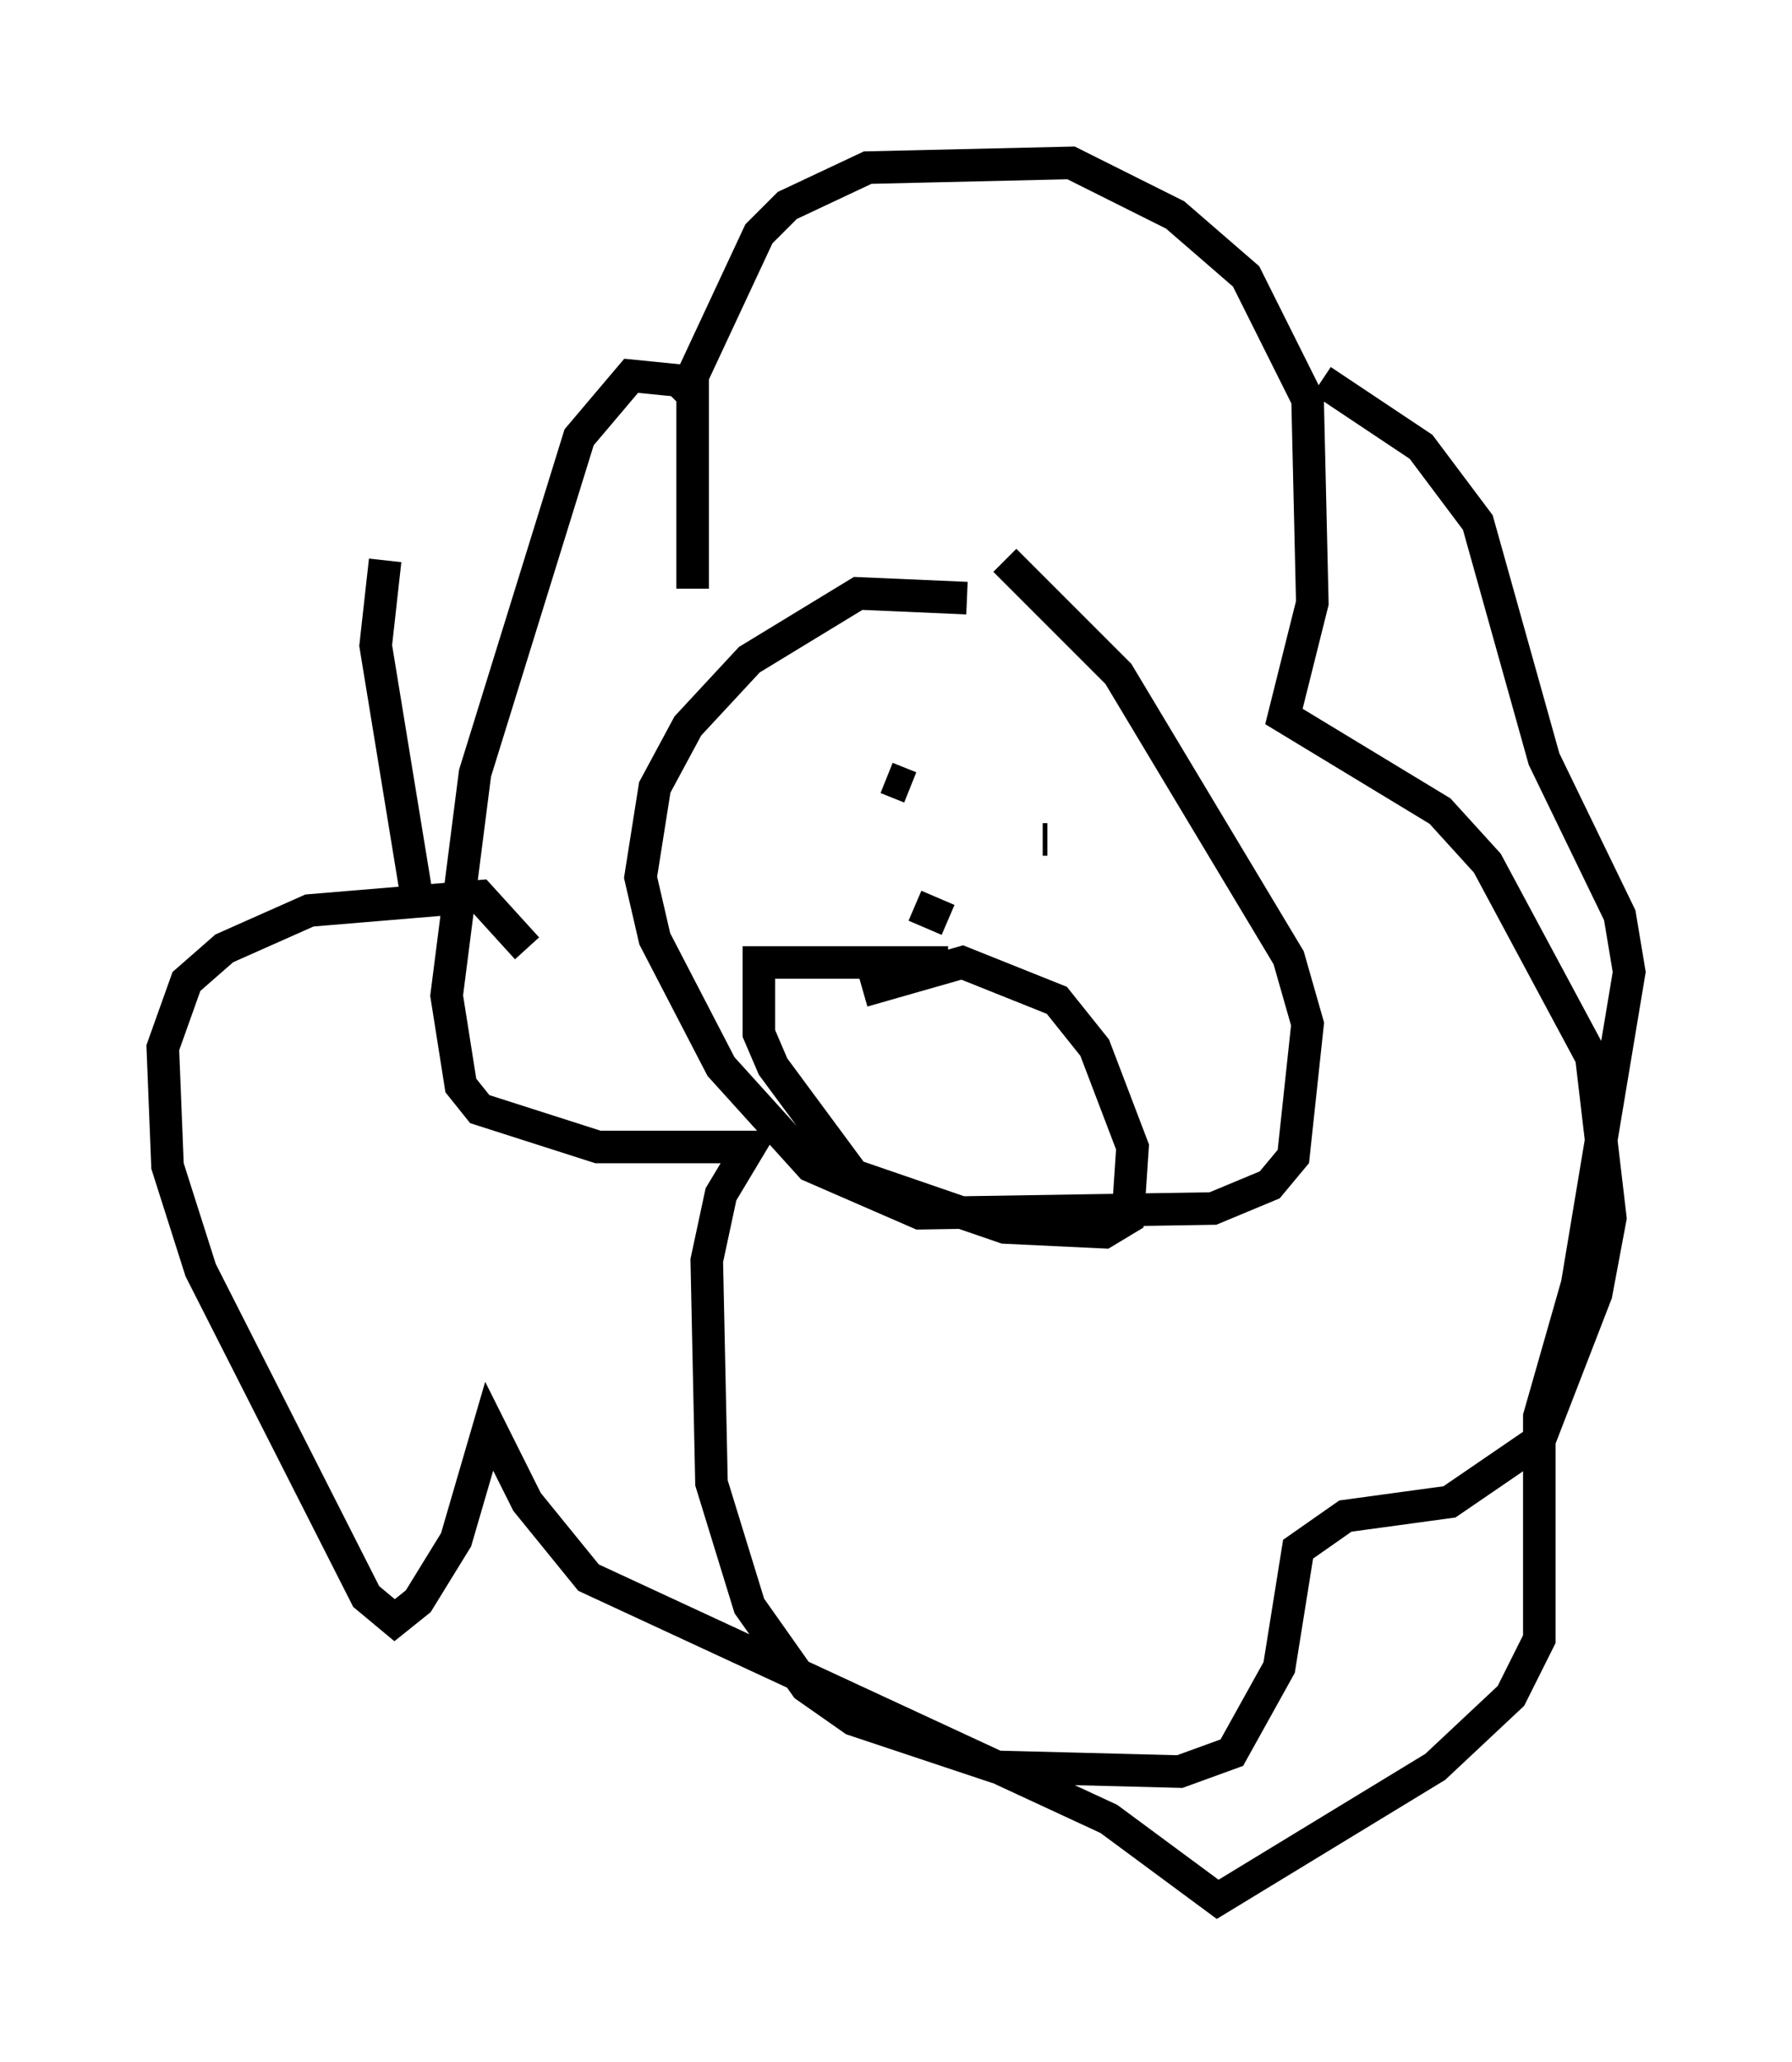 <?xml version="1.0" encoding="utf-8" ?>
<svg baseProfile="full" height="63.307" version="1.1" width="55.028" xmlns="http://www.w3.org/2000/svg" xmlns:ev="http://www.w3.org/2001/xml-events" xmlns:xlink="http://www.w3.org/1999/xlink"><defs /><rect fill="white" height="63.307" width="55.028" x="0" y="0" /><path d="M32.743, 19.67 m-3.05, -1.307 l-3.341, -0.145 -3.341, 2.034 l-1.888, 2.034 -1.017, 1.888 l-0.436, 2.76 0.436, 1.888 l2.034, 3.922 2.76, 3.05 l3.341, 1.453 9.006, -0.145 l1.743, -0.726 0.726, -0.872 l0.436, -4.067 -0.581, -2.034 l-5.229, -8.715 -3.486, -3.486 m-9.587, 0.872 l0.0, -6.536 2.034, -4.358 l0.872, -0.872 2.469, -1.162 l6.246, -0.145 3.196, 1.598 l2.179, 1.888 1.888, 3.777 l0.145, 6.246 -0.872, 3.486 l4.793, 2.905 1.453, 1.598 l3.196, 5.955 0.581, 4.939 l-0.436, 2.324 -1.743, 4.503 l-2.76, 1.888 -3.196, 0.436 l-1.453, 1.017 -0.581, 3.631 l-1.453, 2.615 -1.598, 0.581 l-5.665, -0.145 -4.358, -1.453 l-1.453, -1.017 -1.743, -2.469 l-1.162, -3.777 -0.145, -6.827 l0.436, -2.034 0.872, -1.453 l-4.648, 0.0 -3.631, -1.162 l-0.581, -0.726 -0.436, -2.76 l0.872, -6.827 3.196, -10.313 l1.598, -1.888 1.453, 0.145 l0.581, 0.581 m5.81, 11.62 l0.726, 0.291 m4.067, 1.598 l0.145, 0.0 m-3.05, 2.76 l0.0, 0.0 m-1.017, -0.726 l1.017, 0.436 m0.0, 1.307 l-5.81, 0.0 0.0, 2.179 l0.436, 1.017 2.469, 3.341 l4.648, 1.598 3.05, 0.145 l0.726, -0.436 0.145, -2.179 l-1.162, -3.05 -1.162, -1.453 l-2.905, -1.162 -3.05, 0.872 m14.089, -18.737 l3.05, 2.034 1.743, 2.324 l2.034, 7.263 2.324, 4.793 l0.291, 1.743 -1.598, 9.587 l-1.162, 4.067 0.0, 6.827 l-0.872, 1.743 -2.324, 2.179 l-6.682, 4.067 -3.341, -2.469 l-15.978, -7.408 -1.888, -2.324 l-1.162, -2.324 -1.017, 3.486 l-1.162, 1.888 -0.726, 0.581 l-0.872, -0.726 -5.084, -10.022 l-1.017, -3.196 -0.145, -3.631 l0.726, -2.034 1.162, -1.017 l2.615, -1.162 5.229, -0.436 l1.453, 1.598 m-3.341, -1.307 l-1.307, -7.989 0.291, -2.615 " fill="none" stroke="black" stroke-width="1" /></svg>